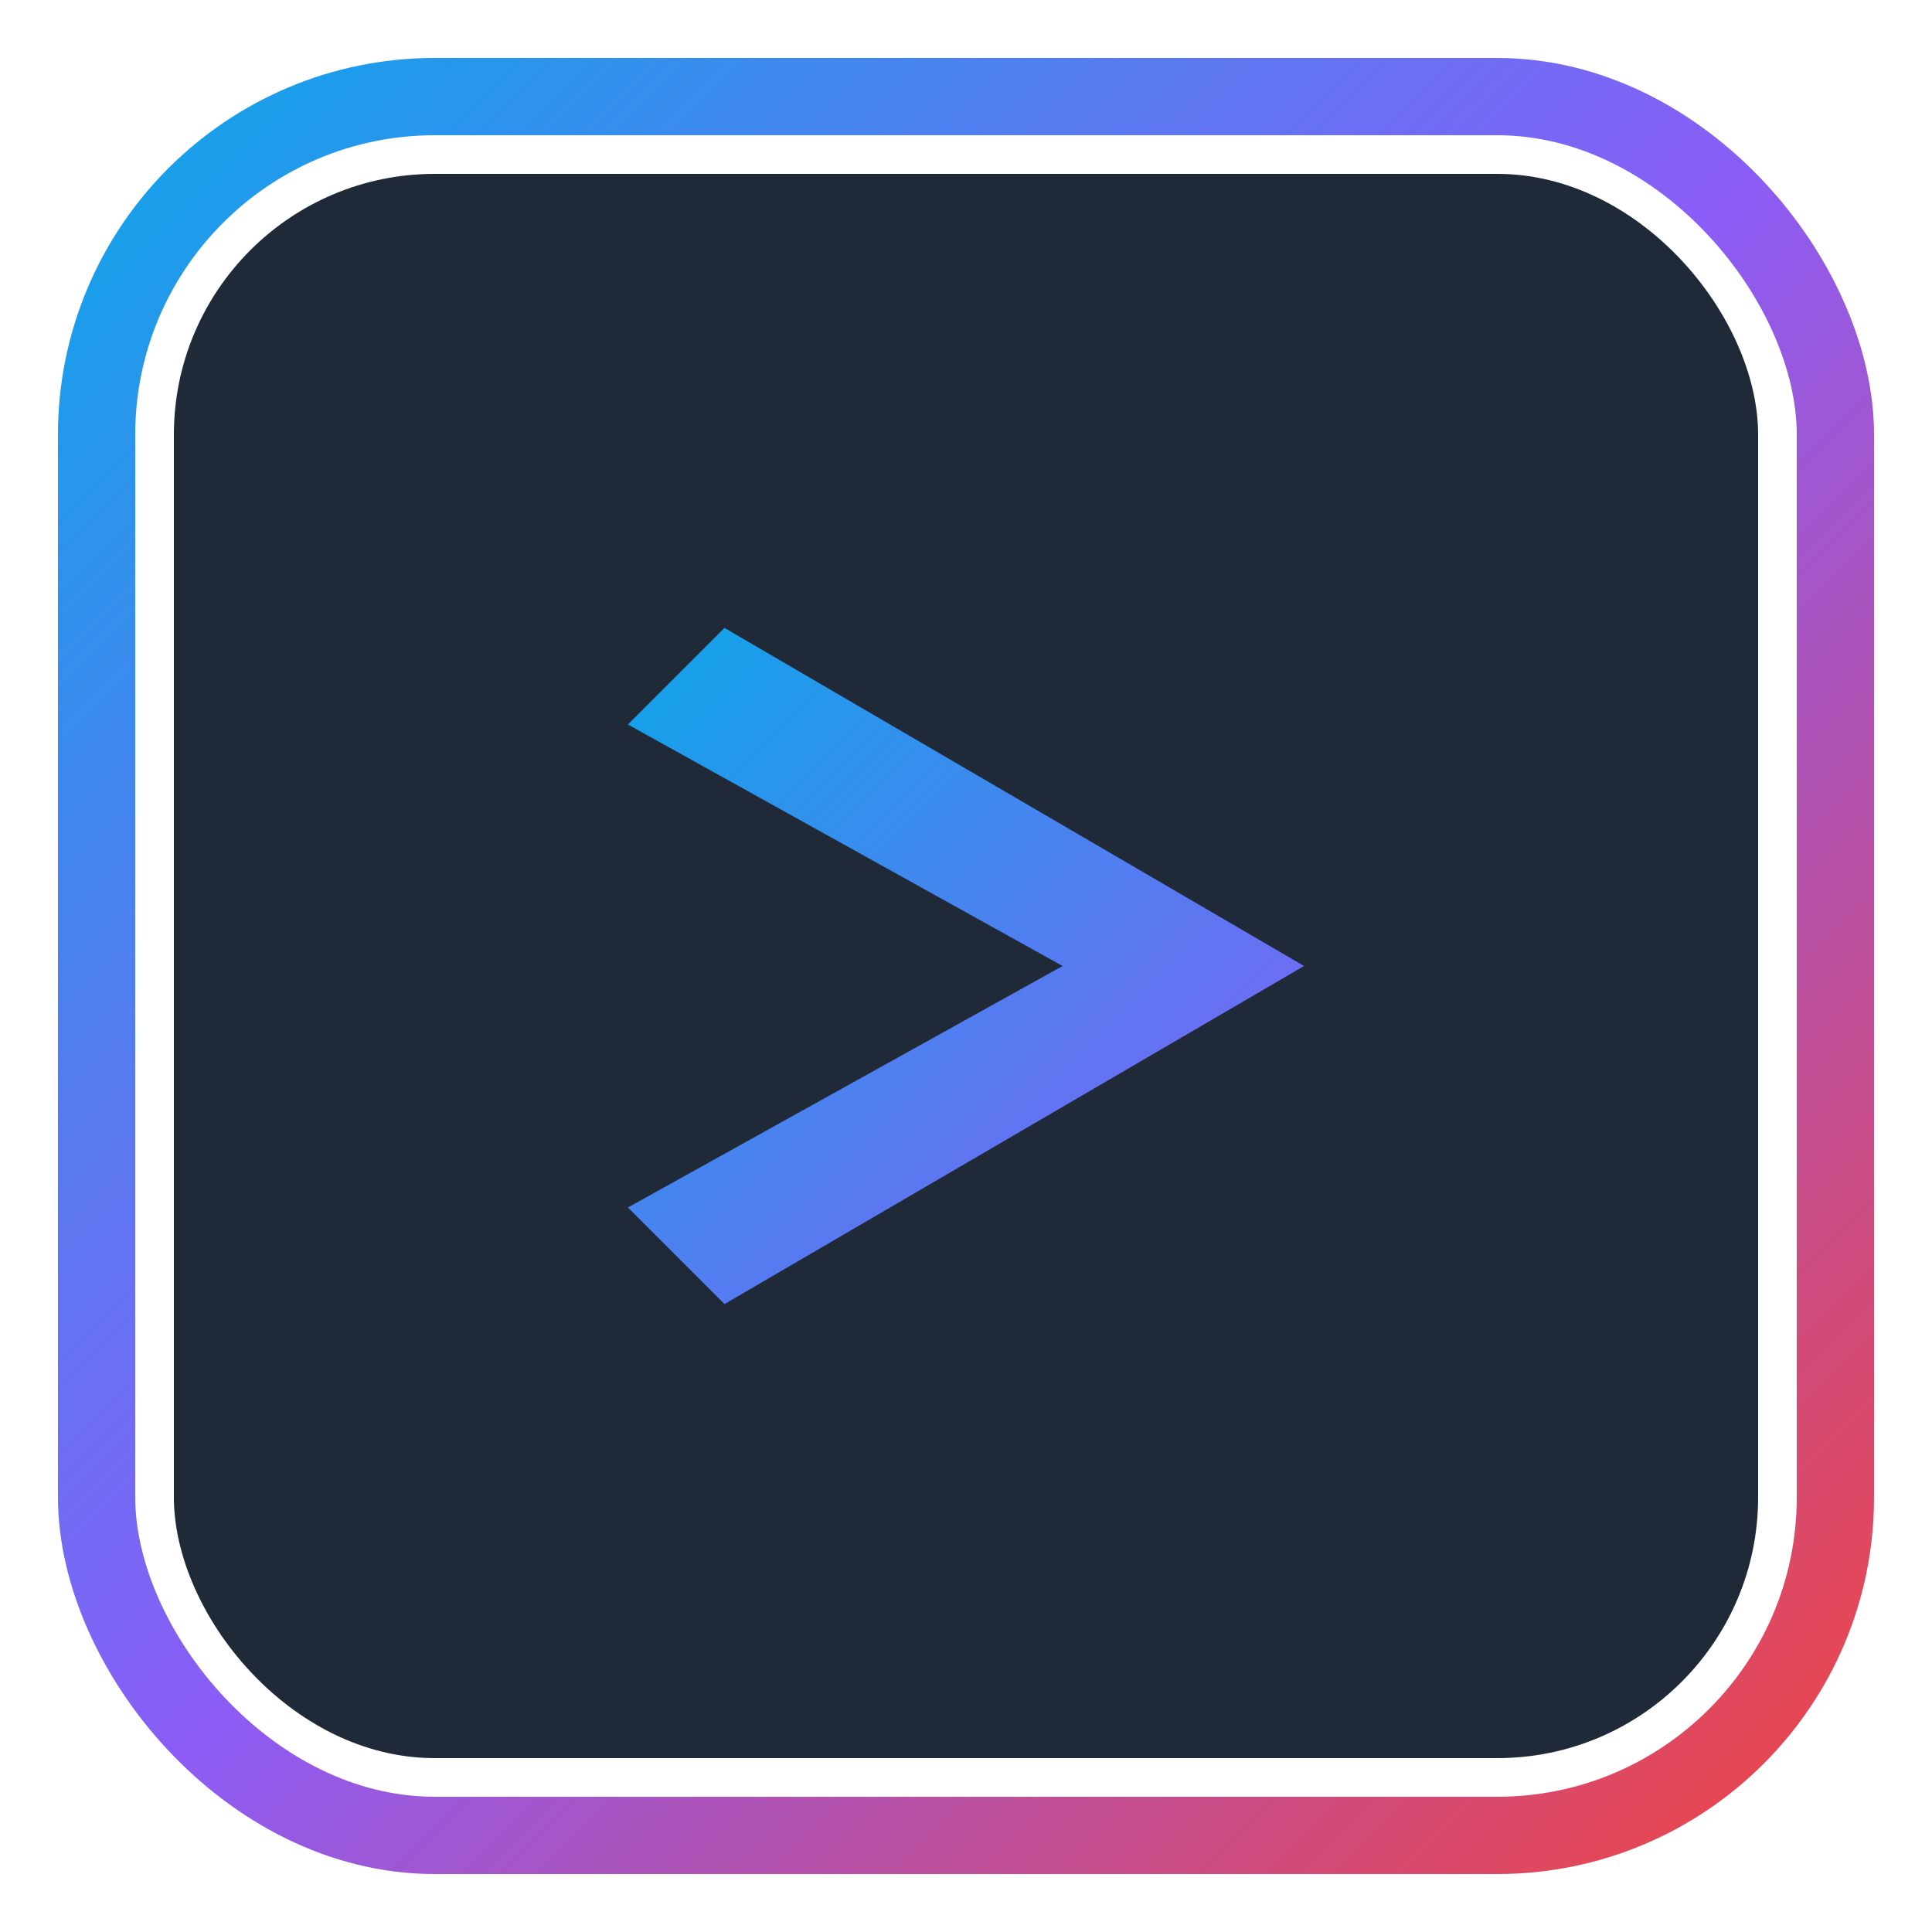 <svg viewBox="0 0 200 200" xmlns="http://www.w3.org/2000/svg">
  <defs>
    <!-- Gradient for the border -->
    <linearGradient id="borderGradient" x1="0%" y1="0%" x2="100%" y2="100%">
      <stop offset="0%" style="stop-color:#0EA5E9;stop-opacity:1" />
      <stop offset="50%" style="stop-color:#8B5CF6;stop-opacity:1" />
      <stop offset="100%" style="stop-color:#EF4444;stop-opacity:1" />
    </linearGradient>
    
    <!-- Gradient for the arrow -->
    <linearGradient id="arrowGradient" x1="0%" y1="0%" x2="100%" y2="100%">
      <stop offset="0%" style="stop-color:#0EA5E9;stop-opacity:1" />
      <stop offset="100%" style="stop-color:#8B5CF6;stop-opacity:1" />
    </linearGradient>
  </defs>
  
  <!-- Outer border with gradient -->
  <rect x="10" y="10" width="180" height="180" rx="35" ry="35" 
        fill="none" 
        stroke="url(#borderGradient)" 
        stroke-width="8"/>
  
  <!-- Inner background -->
  <rect x="18" y="18" width="164" height="164" rx="27" ry="27" 
        fill="#1F2937"/>
  
  <!-- Arrow/chevron shape -->
  <path d="M 65 75 L 110 100 L 65 125 L 75 135 L 135 100 L 75 65 Z" 
        fill="url(#arrowGradient)"/>
</svg>